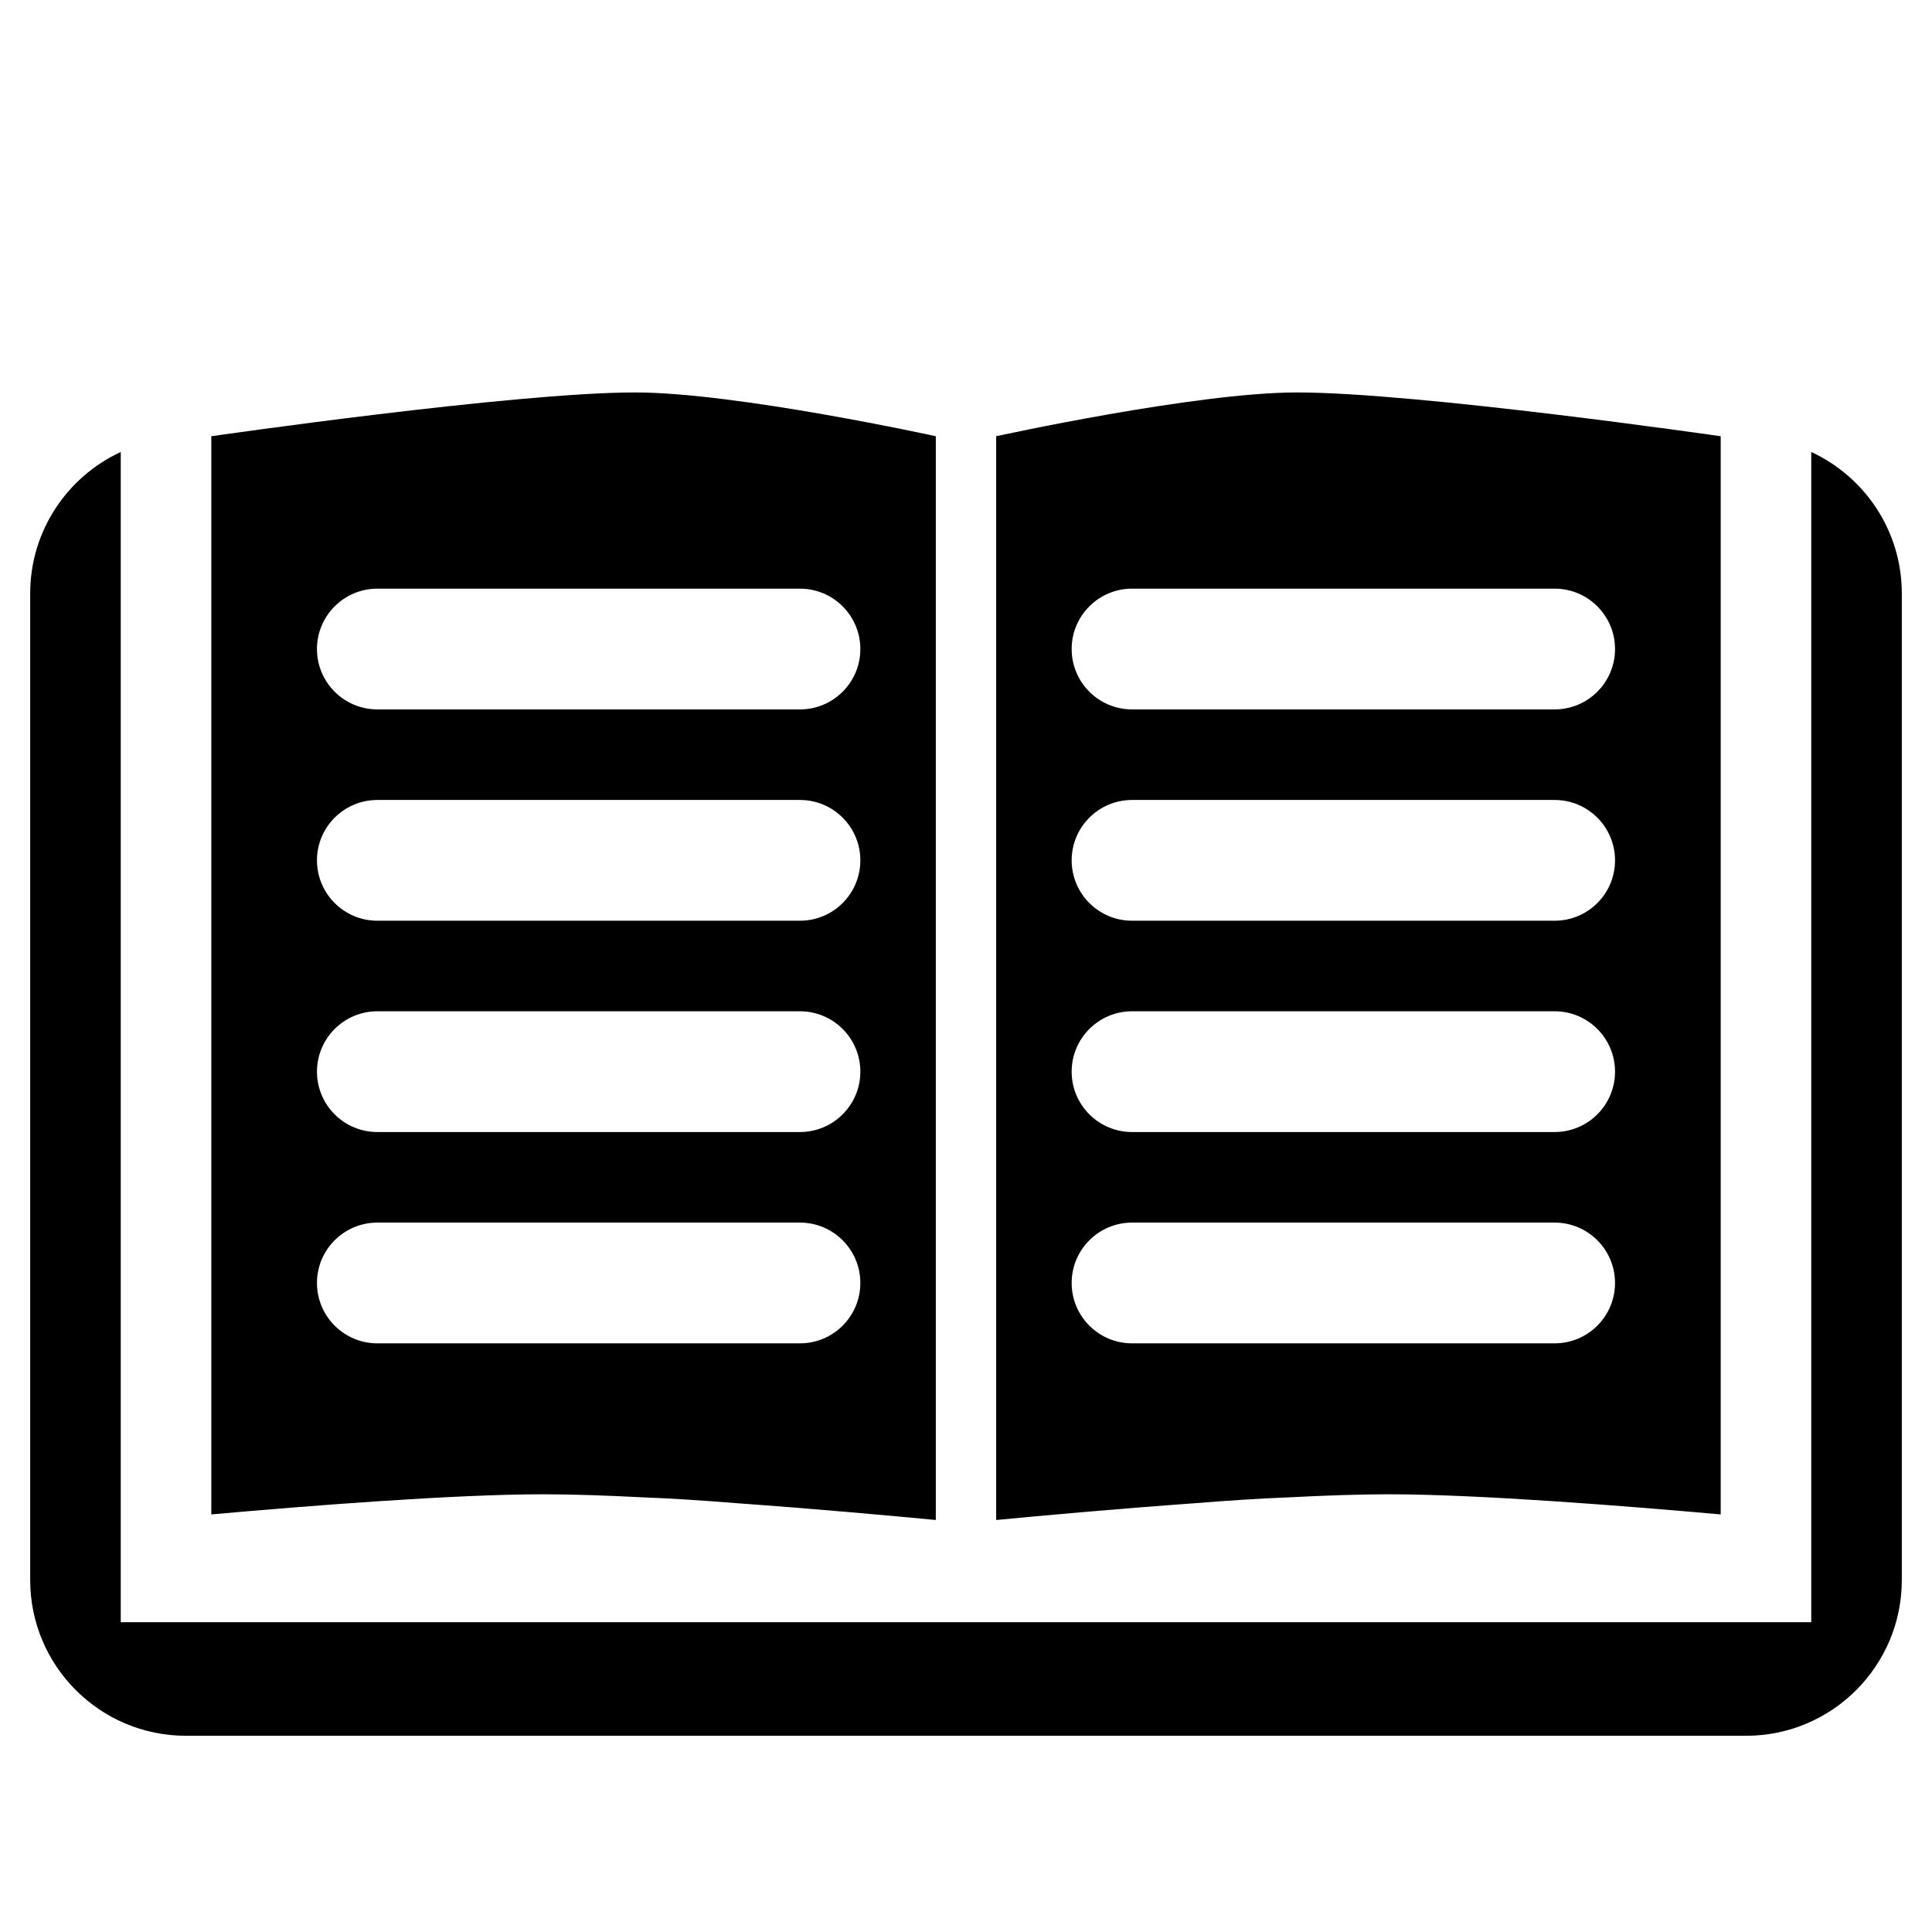 <?xml version="1.0" encoding="UTF-8" standalone="no"?>
<!DOCTYPE svg PUBLIC "-//W3C//DTD SVG 1.1//EN" "http://www.w3.org/Graphics/SVG/1.1/DTD/svg11.dtd">
<svg width="100%" height="100%" viewBox="0 0 64 64" version="1.1" xmlns="http://www.w3.org/2000/svg" xmlns:xlink="http://www.w3.org/1999/xlink" xml:space="preserve" xmlns:serif="http://www.serif.com/" style="fill-rule:evenodd;clip-rule:evenodd;stroke-linejoin:round;stroke-miterlimit:2;">
    <path d="M60,14.973L60,53.738L4,53.738L4,14.973L7,14.451L7,50.167C10.141,49.887 15.021,49.5 18,49.5C18.95,49.5 20.094,49.539 21.312,49.602C22.274,49.638 23.326,49.708 24.371,49.793C27.049,49.984 29.634,50.221 31,50.352L31,14.451C31,14.451 24.39,13 21.037,13C17.037,13 7,14.451 7,14.451L4,14.973C2.23,15.791 1,17.583 1,19.66L1,52.34C1,55.188 3.312,57.5 6.16,57.5L57.84,57.5C60.688,57.5 63,55.188 63,52.34L63,19.66C63,17.583 61.77,15.792 60.001,14.973L57,14.451C57,14.451 46.963,13 42.963,13C39.61,13 33,14.451 33,14.451L33,50.352C34.365,50.221 36.951,49.984 39.629,49.793C40.674,49.708 41.726,49.638 42.688,49.602C43.906,49.539 45.05,49.5 46,49.5C48.979,49.5 53.859,49.887 57,50.167L57,14.451L60,14.973ZM28.5,42.5C28.5,41.396 27.604,40.5 26.5,40.5L12.5,40.5C11.396,40.5 10.5,41.396 10.5,42.5C10.5,43.604 11.396,44.5 12.5,44.5L26.5,44.5C27.604,44.5 28.5,43.604 28.5,42.5ZM53.5,42.5C53.5,41.396 52.604,40.5 51.5,40.5L37.5,40.5C36.396,40.5 35.5,41.396 35.5,42.5C35.5,43.604 36.396,44.5 37.5,44.5L51.5,44.5C52.604,44.5 53.5,43.604 53.5,42.5ZM28.5,35.5C28.5,34.396 27.604,33.5 26.5,33.5L12.5,33.5C11.396,33.5 10.5,34.396 10.5,35.5C10.5,36.604 11.396,37.5 12.5,37.5L26.5,37.5C27.604,37.5 28.5,36.604 28.5,35.5ZM53.5,35.5C53.5,34.396 52.604,33.5 51.5,33.5L37.5,33.5C36.396,33.5 35.5,34.396 35.5,35.5C35.5,36.604 36.396,37.5 37.5,37.5L51.5,37.5C52.604,37.5 53.5,36.604 53.5,35.5ZM28.5,28.5C28.5,27.396 27.604,26.5 26.5,26.5L12.5,26.5C11.396,26.5 10.5,27.396 10.5,28.5C10.5,29.604 11.396,30.5 12.5,30.5L26.5,30.5C27.604,30.5 28.5,29.604 28.5,28.5ZM53.5,28.5C53.5,27.396 52.604,26.5 51.5,26.5L37.5,26.5C36.396,26.5 35.5,27.396 35.5,28.5C35.5,29.604 36.396,30.5 37.5,30.5L51.5,30.5C52.604,30.5 53.5,29.604 53.5,28.5ZM28.5,21.5C28.5,20.396 27.604,19.5 26.5,19.5L12.5,19.5C11.396,19.5 10.5,20.396 10.5,21.5C10.5,22.604 11.396,23.5 12.5,23.5L26.5,23.5C27.604,23.5 28.5,22.604 28.5,21.5ZM53.5,21.5C53.5,20.396 52.604,19.5 51.5,19.5L37.5,19.5C36.396,19.5 35.5,20.396 35.5,21.5C35.5,22.604 36.396,23.5 37.5,23.5L51.5,23.5C52.604,23.5 53.5,22.604 53.5,21.5Z"/>
</svg>
